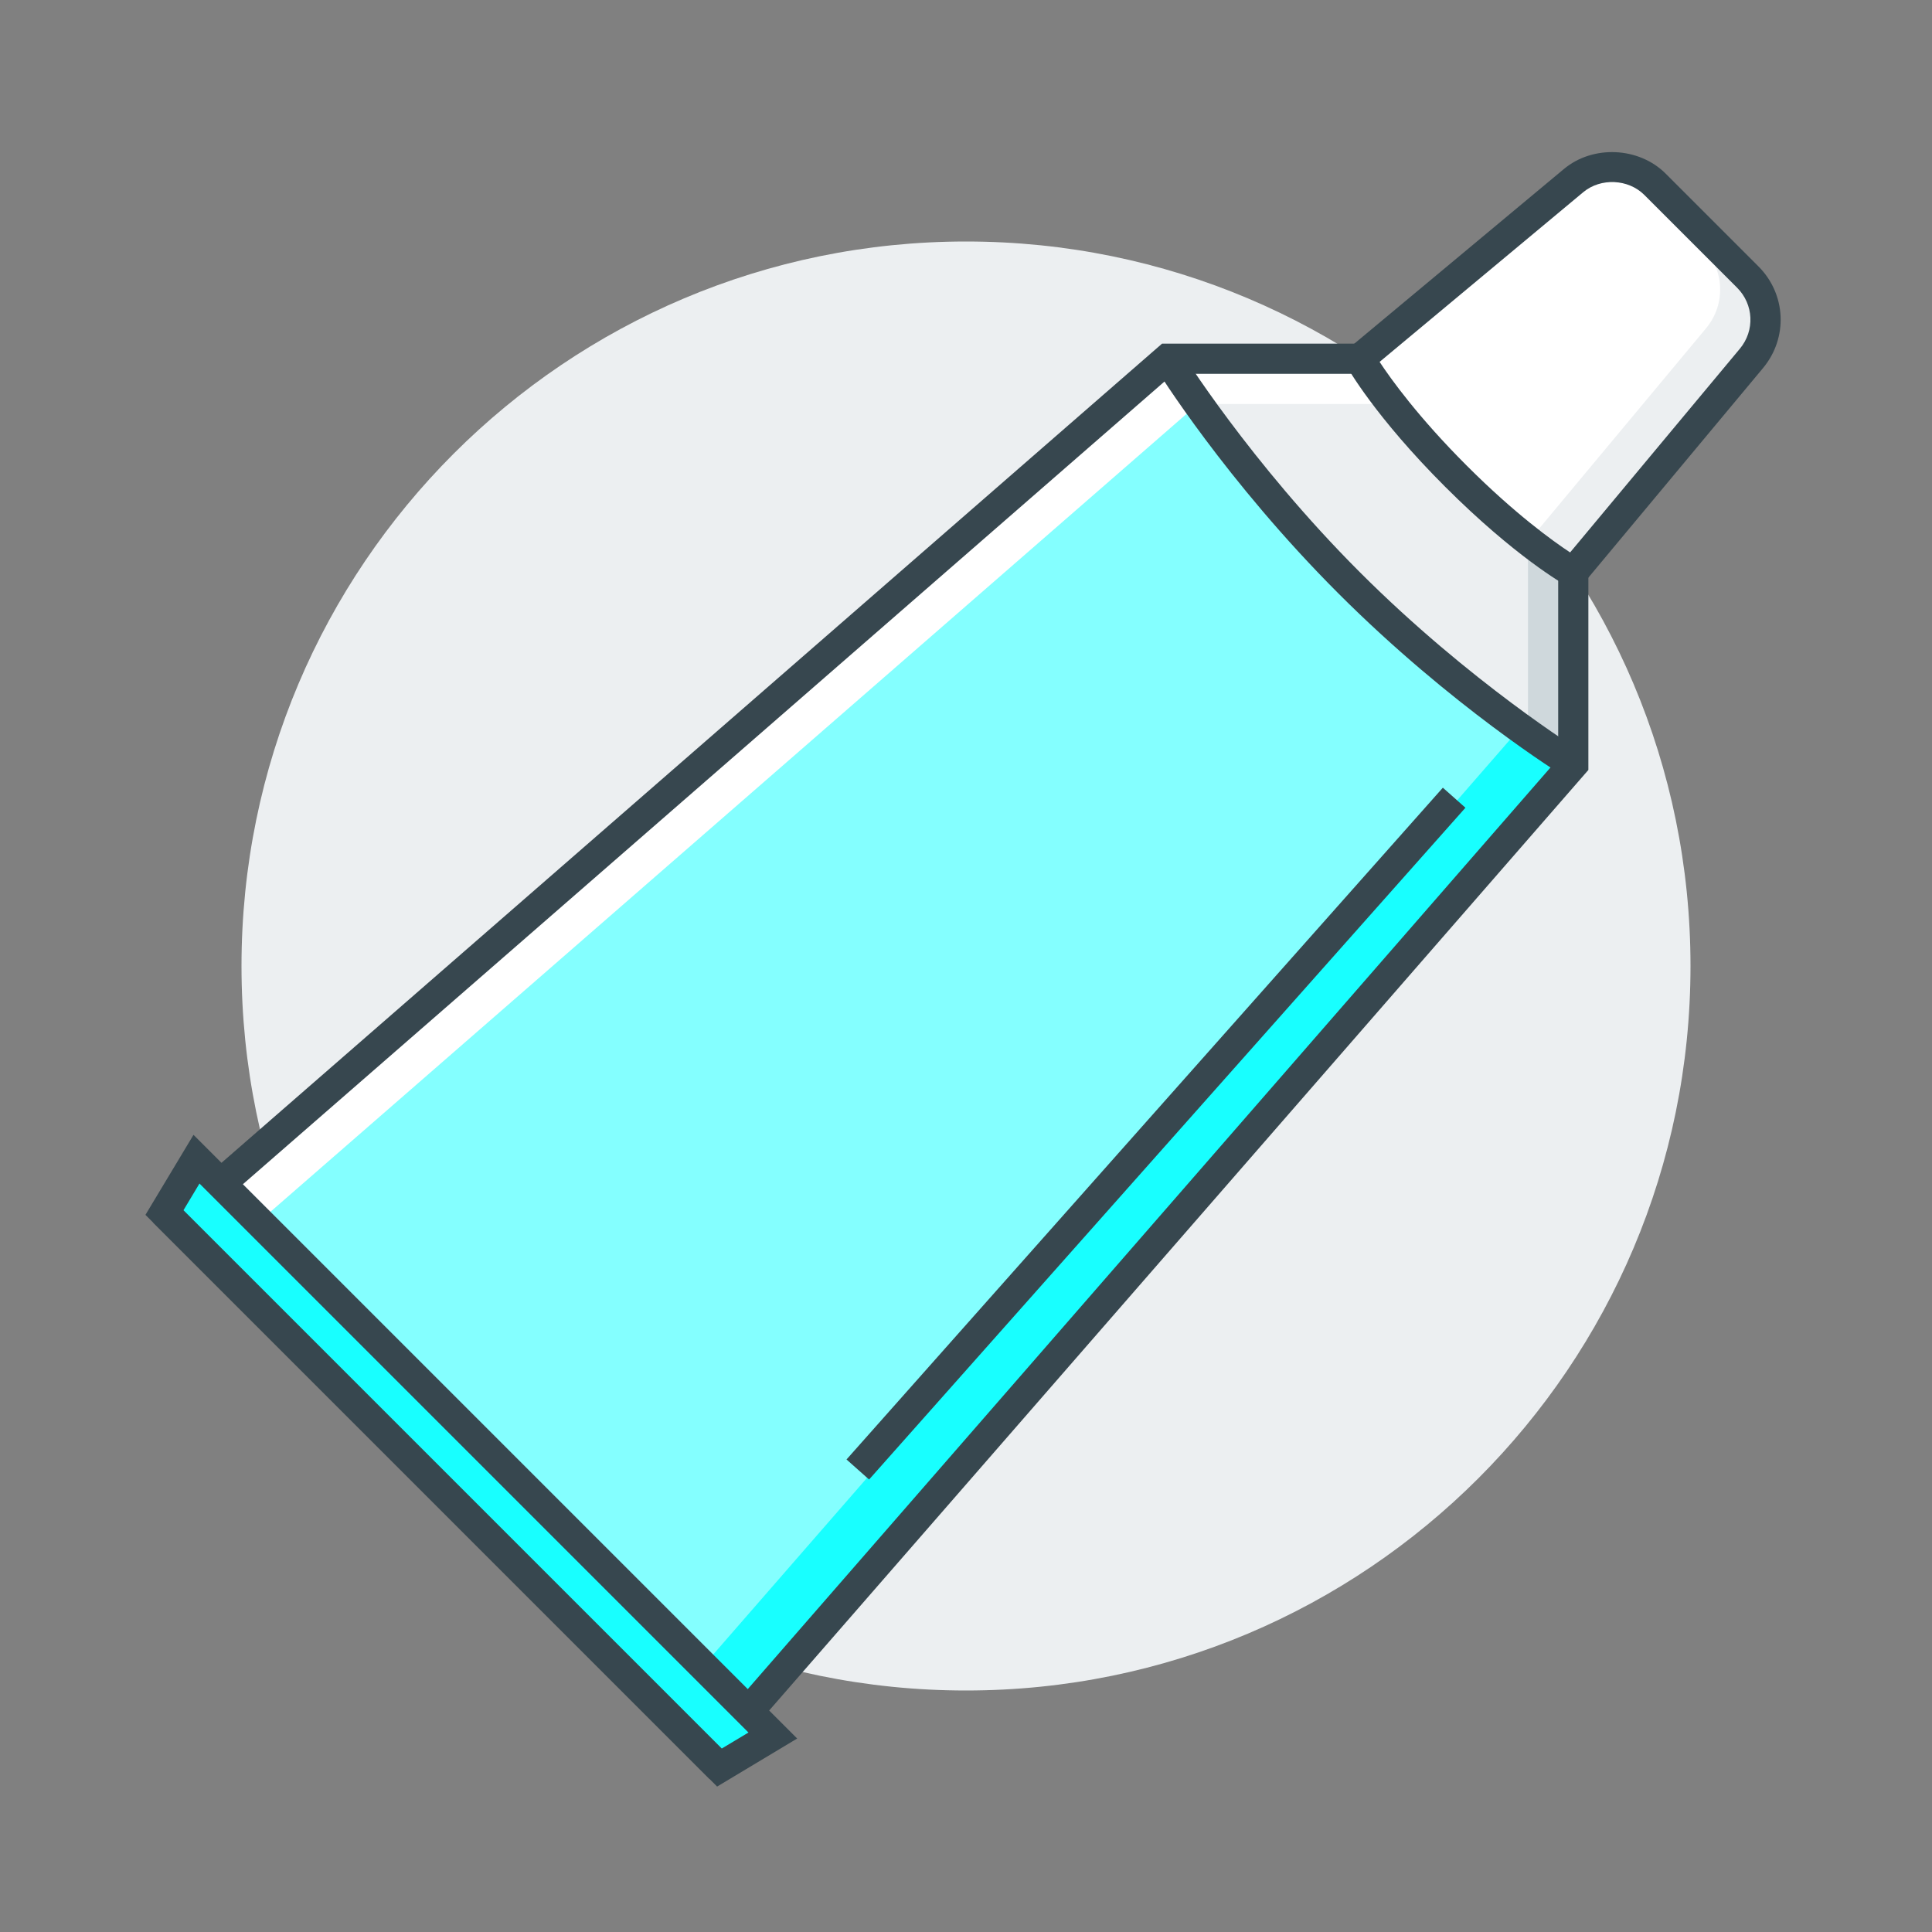 <?xml version="1.0" encoding="utf-8"?>
<!-- Generator: Adobe Illustrator 16.0.0, SVG Export Plug-In . SVG Version: 6.00 Build 0)  -->
<!DOCTYPE svg PUBLIC "-//W3C//DTD SVG 1.1//EN" "http://www.w3.org/Graphics/SVG/1.1/DTD/svg11.dtd">
<svg version="1.1" id="_x3C_Layer_x3E_" xmlns="http://www.w3.org/2000/svg" xmlns:xlink="http://www.w3.org/1999/xlink" x="0px"
	 y="0px" width="64px" height="64px" viewBox="0 0 64 64" enable-background="new 0 0 64 64" xml:space="preserve">
<rect x="0" y="0" width="64" height="64" fill="#808080" stroke="none"/>
<g id="Hygiene_x2C__toothpaste_x2C__tube">
	<g>
		<path fill="#ECEFF1" d="M56,32c0,13.258-10.742,24-24,24S8,45.258,8,32S18.742,8,32,8S56,18.742,56,32z"/>
	</g>
	<polygon fill="#84FFFF" points="52.117,25.318 52.117,18.954 45.046,11.883 38.682,11.883 5.802,40.521 23.479,58.198 	"/>
	<polygon fill="#FFFFFF" points="39.682,13.383 46.046,13.383 52.117,19.454 52.117,18.954 45.046,11.883 38.682,11.883 
		5.801,40.521 7.069,41.788 	"/>
	<polygon fill="#18FFFF" points="50.617,17.454 50.617,23.818 21.979,56.698 23.479,58.198 52.117,25.318 52.117,18.954 	"/>
	<polygon fill="#ECEFF1" points="52.117,25.318 52.117,18.954 45.046,11.883 38.682,11.883 44.545,19.246 	"/>
	<polygon fill="#FFFFFF" points="38.682,11.883 39.876,13.383 46.046,13.383 52.117,19.454 52.117,18.954 45.046,11.883 	"/>
	<polygon fill="#CFD8DC" points="50.617,23.818 50.465,23.993 52.117,25.318 52.117,18.954 50.617,17.454 	"/>
	<path fill="#37474F" d="M23.504,58.931L5.069,40.495l33.426-29.112h6.758l7.364,7.364v6.759l-0.123,0.141L23.504,58.931z
		 M6.534,40.546l16.919,16.92l28.164-32.335v-5.97l-6.778-6.778h-5.97L6.534,40.546z"/>
	<path fill="#FFFFFF" d="M52.117,18.954c0,0-1.591-0.884-3.889-3.182c-2.298-2.298-3.182-3.89-3.182-3.89l7.082-5.901
		c0.795-0.662,1.963-0.609,2.695,0.122l3.074,3.074c0.731,0.73,0.785,1.899,0.122,2.694L52.117,18.954z"/>
	<path fill="#ECEFF1" d="M57.896,9.178l-3.074-3.074c-0.295-0.295-0.662-0.475-1.046-0.546l2.62,2.62
		c0.731,0.73,0.785,1.899,0.122,2.694l-5.876,7.051c0.917,0.716,1.475,1.031,1.475,1.031l5.901-7.082
		C58.681,11.077,58.628,9.908,57.896,9.178z"/>
	<path fill="#37474F" d="M52.236,19.592l-0.362-0.2c-0.067-0.038-1.679-0.945-4-3.266c-2.321-2.32-3.229-3.933-3.266-4l-0.201-0.362
		l7.4-6.166c0.962-0.803,2.483-0.732,3.369,0.152l3.074,3.074c0.921,0.92,0.986,2.367,0.153,3.368L52.236,19.592z M45.701,11.988
		c0.381,0.578,1.283,1.833,2.881,3.431c1.597,1.598,2.852,2.5,3.43,2.881l5.623-6.748c0.5-0.6,0.461-1.469-0.091-2.021l-3.074-3.074
		c-0.53-0.53-1.444-0.572-2.021-0.092L45.701,11.988z"/>
	<path fill="#37474F" d="M51.855,25.744c-0.152-0.094-3.776-2.343-7.516-6.083s-5.989-7.363-6.083-7.516l0.852-0.525
		c0.022,0.037,2.285,3.681,5.938,7.334s7.297,5.916,7.333,5.938L51.855,25.744z"/>
	<g>
		<polygon fill="#18FFFF" points="23.833,58.552 5.448,40.167 6.509,38.399 25.601,57.491 		"/>
		<path fill="#37474F" d="M23.755,59.182L4.818,40.244l1.592-2.651l19.998,19.998L23.755,59.182z M6.078,40.09L23.91,57.922
			l0.884-0.53L6.608,39.206L6.078,40.09z"/>
	</g>
	<g>
		<path fill="#18FFFF" d="M28.417,48.667l19.75-22.25L28.417,48.667z"/>
		
			<rect x="37.791" y="22.666" transform="matrix(0.748 0.664 -0.664 0.748 34.579 -15.954)" fill="#37474F" width="1" height="29.751"/>
	</g>
</g>
</svg>
